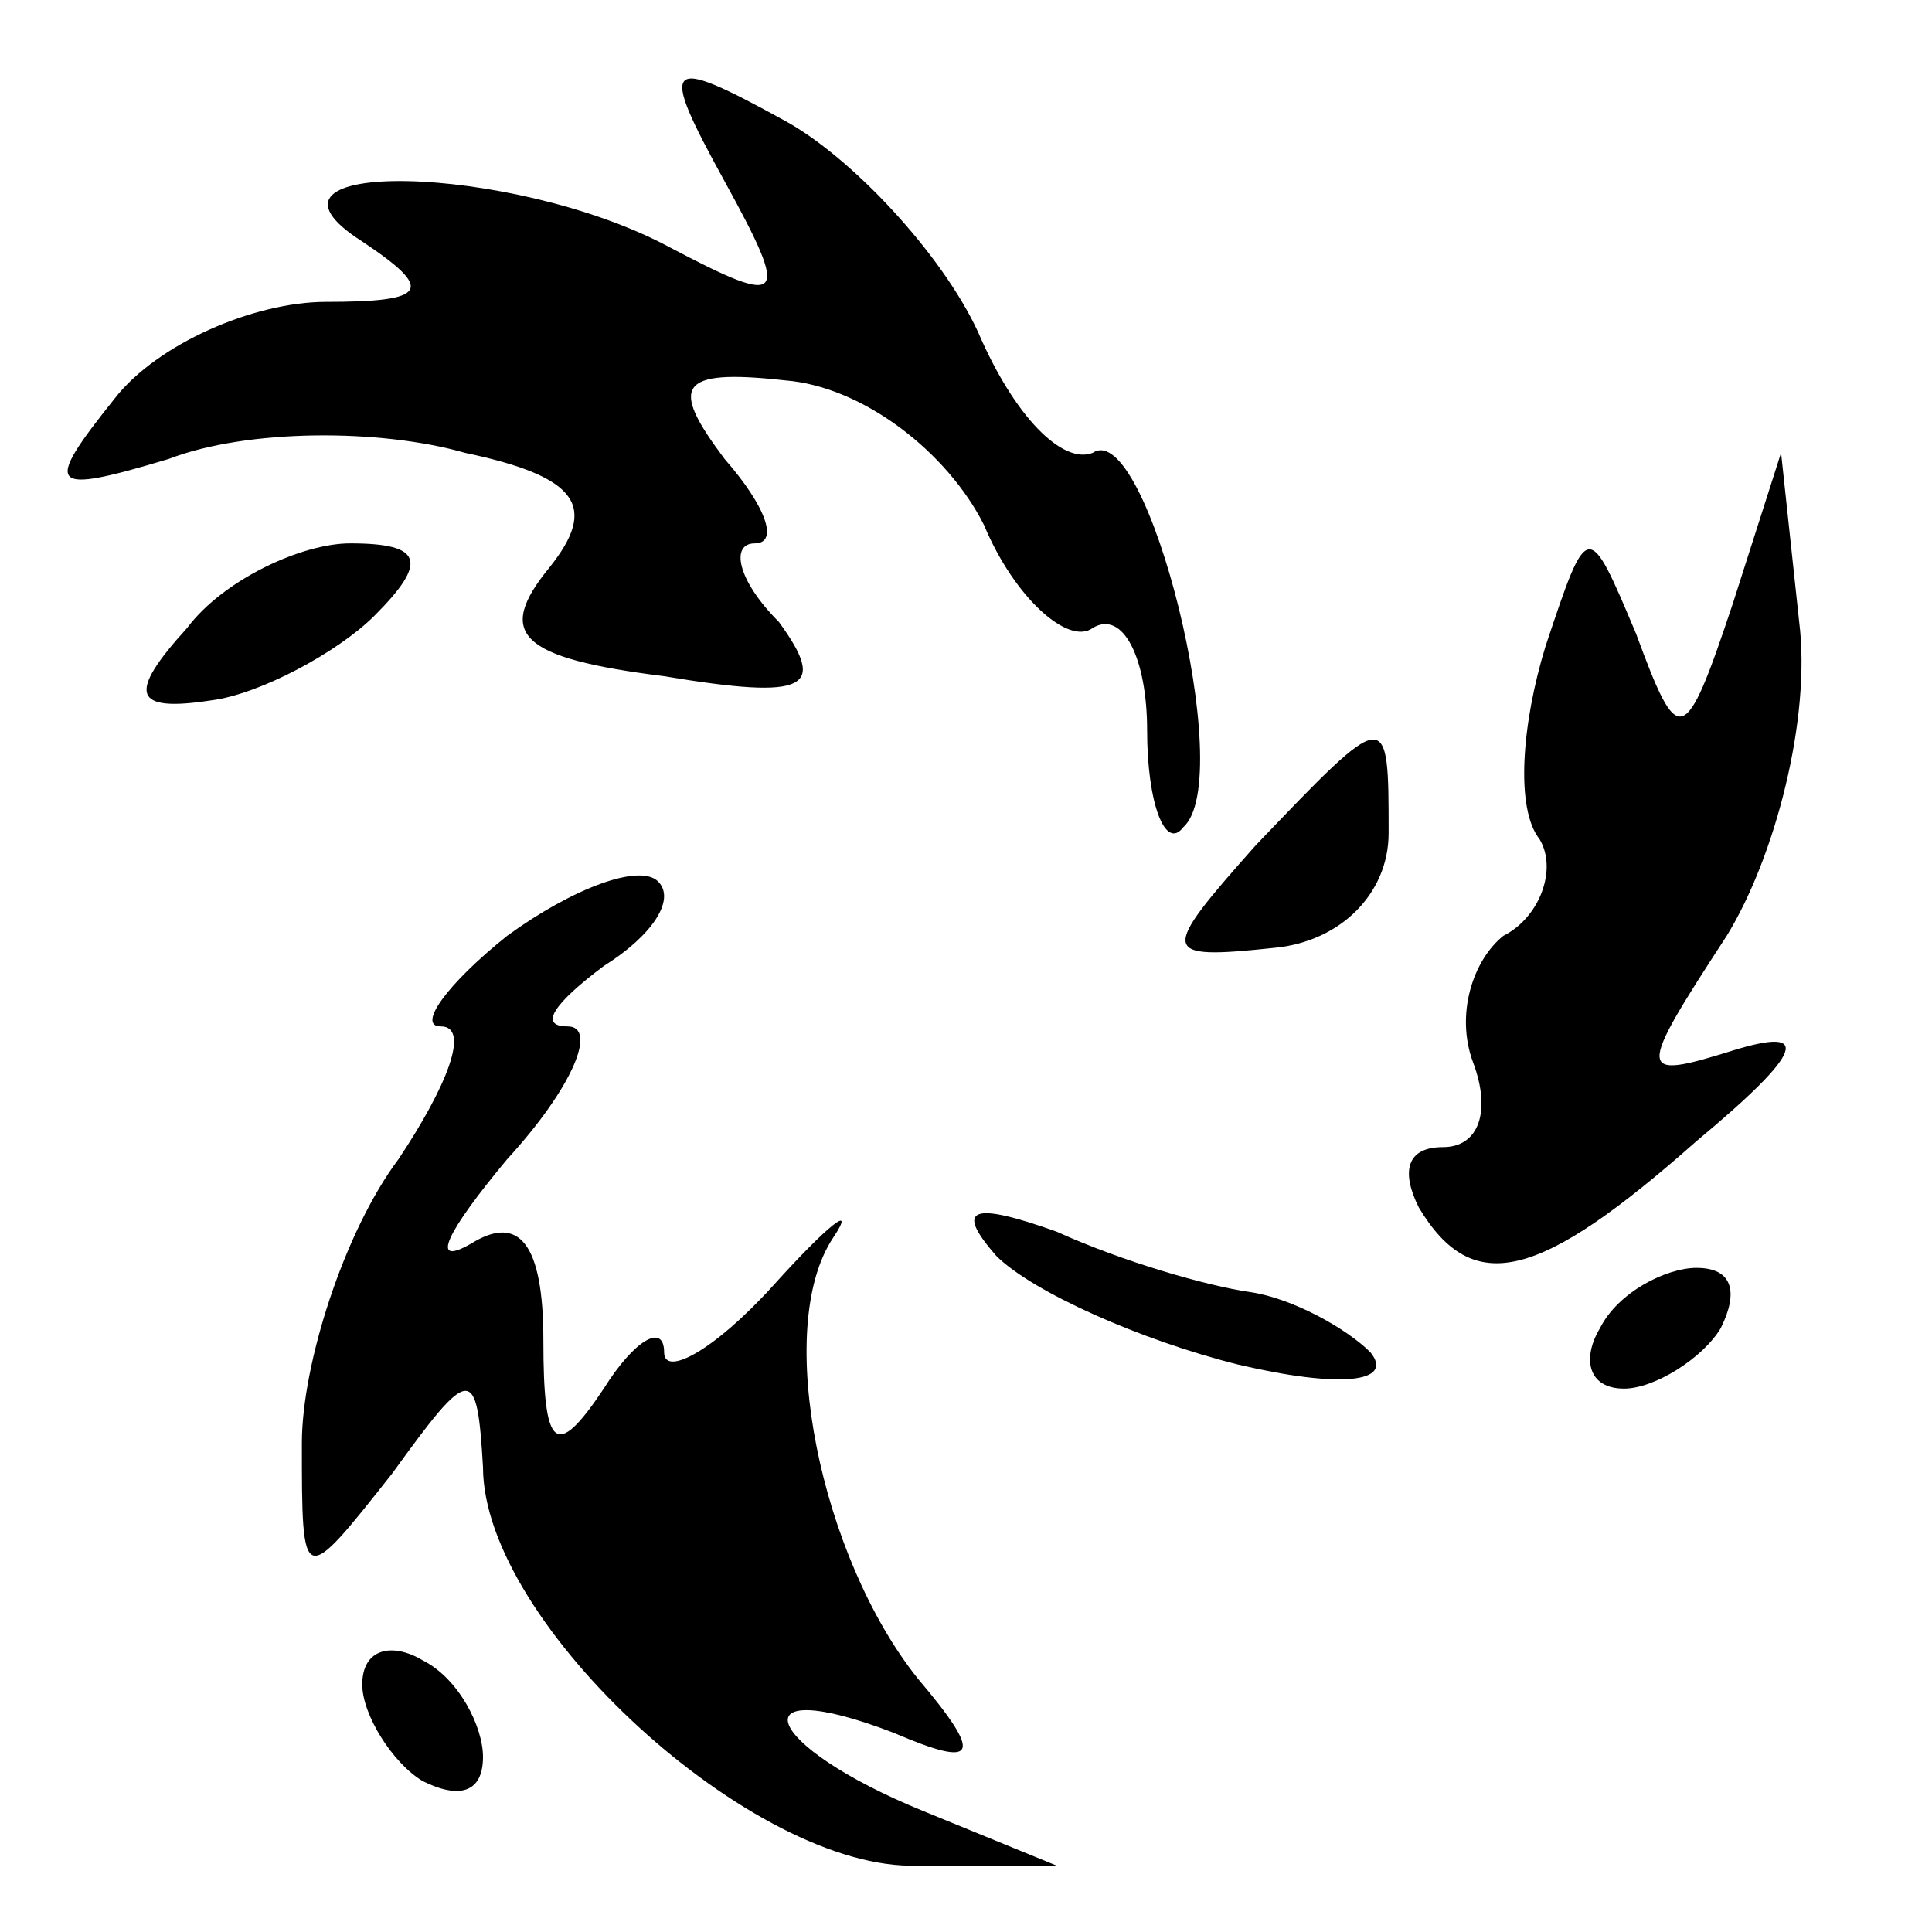 <?xml version="1.0" standalone="no"?>
<!DOCTYPE svg PUBLIC "-//W3C//DTD SVG 20010904//EN"
 "http://www.w3.org/TR/2001/REC-SVG-20010904/DTD/svg10.dtd">
<svg version="1.0" xmlns="http://www.w3.org/2000/svg"
 width="32pt" height="32pt" viewBox="0 0 32 32"
 preserveAspectRatio="xMidYMid meet">
<g transform="translate(0,32) scale(0.1,-0.1)"
fill="#000000" stroke="none">
<path fill="#000000" stroke="none" d="M120 290 c11 -20 10 -21 -9 -11 -26 14
-73 15 -51 1 12 -8 11 -10 -6 -10 -12 0 -28 -7 -35 -16 -12 -15 -11 -16 9 -10
13 5 35 5 49 1 19 -4 22 -9 14 -19 -9 -11 -5 -15 19 -18 24 -4 27 -2 19 9 -7
7 -8 13 -4 13 4 0 2 6 -5 14 -9 12 -8 15 10 13 13 -1 27 -12 33 -24 5 -12 14
-20 18 -17 5 3 9 -5 9 -17 0 -12 3 -20 6 -16 9 8 -6 68 -15 62 -5 -2 -13 6
-19 20 -6 13 -21 29 -32 35 -20 11 -21 10 -10 -10z"/>
<path fill="#000000" stroke="none" d="M287 220 c-8 -24 -9 -24 -16 -5 -8 19
-8 19 -15 -2 -4 -13 -5 -27 -1 -32 3 -5 0 -13 -6 -16 -5 -4 -8 -13 -5 -21 3
-8 1 -14 -5 -14 -6 0 -7 -4 -4 -10 9 -15 20 -12 46 11 18 15 19 19 6 15 -16
-5 -16 -4 -1 19 8 13 14 36 12 52 l-3 28 -8 -25z"/>
<path fill="#000000" stroke="none" d="M31 216 c-10 -11 -9 -14 4 -12 8 1 21
8 27 14 9 9 8 12 -4 12 -8 0 -21 -6 -27 -14z"/>
<path fill="#000000" stroke="none" d="M208 180 c-16 -18 -16 -19 3 -17 11 1
19 9 19 19 0 21 0 21 -22 -2z"/>
<path fill="#000000" stroke="none" d="M84 165 c-10 -8 -15 -15 -11 -15 5 0 1
-10 -7 -22 -9 -12 -16 -34 -16 -47 0 -24 0 -24 15 -5 13 18 14 18 15 1 0 -26
45 -67 72 -66 l23 0 -22 9 c-27 11 -31 23 -5 13 14 -6 15 -4 4 9 -16 20 -24
58 -14 73 4 6 -1 2 -10 -8 -10 -11 -18 -15 -18 -11 0 5 -5 2 -10 -6 -8 -12
-10 -10 -10 8 0 16 -4 21 -12 16 -7 -4 -4 2 6 14 11 12 15 22 10 22 -5 0 -2 4
6 10 8 5 12 11 9 14 -3 3 -14 -1 -25 -9z"/>
<path fill="#000000" stroke="none" d="M165 112 c6 -6 24 -14 40 -18 17 -4 26
-3 22 2 -4 4 -13 9 -20 10 -7 1 -21 5 -32 10 -14 5 -17 4 -10 -4z"/>
<path fill="#000000" stroke="none" d="M265 100 c-3 -5 -2 -10 4 -10 5 0 13 5
16 10 3 6 2 10 -4 10 -5 0 -13 -4 -16 -10z"/>
<path fill="#000000" stroke="none" d="M60 41 c0 -5 5 -13 10 -16 6 -3 10 -2
10 4 0 5 -4 13 -10 16 -5 3 -10 2 -10 -4z"/>
</g>
</svg>
